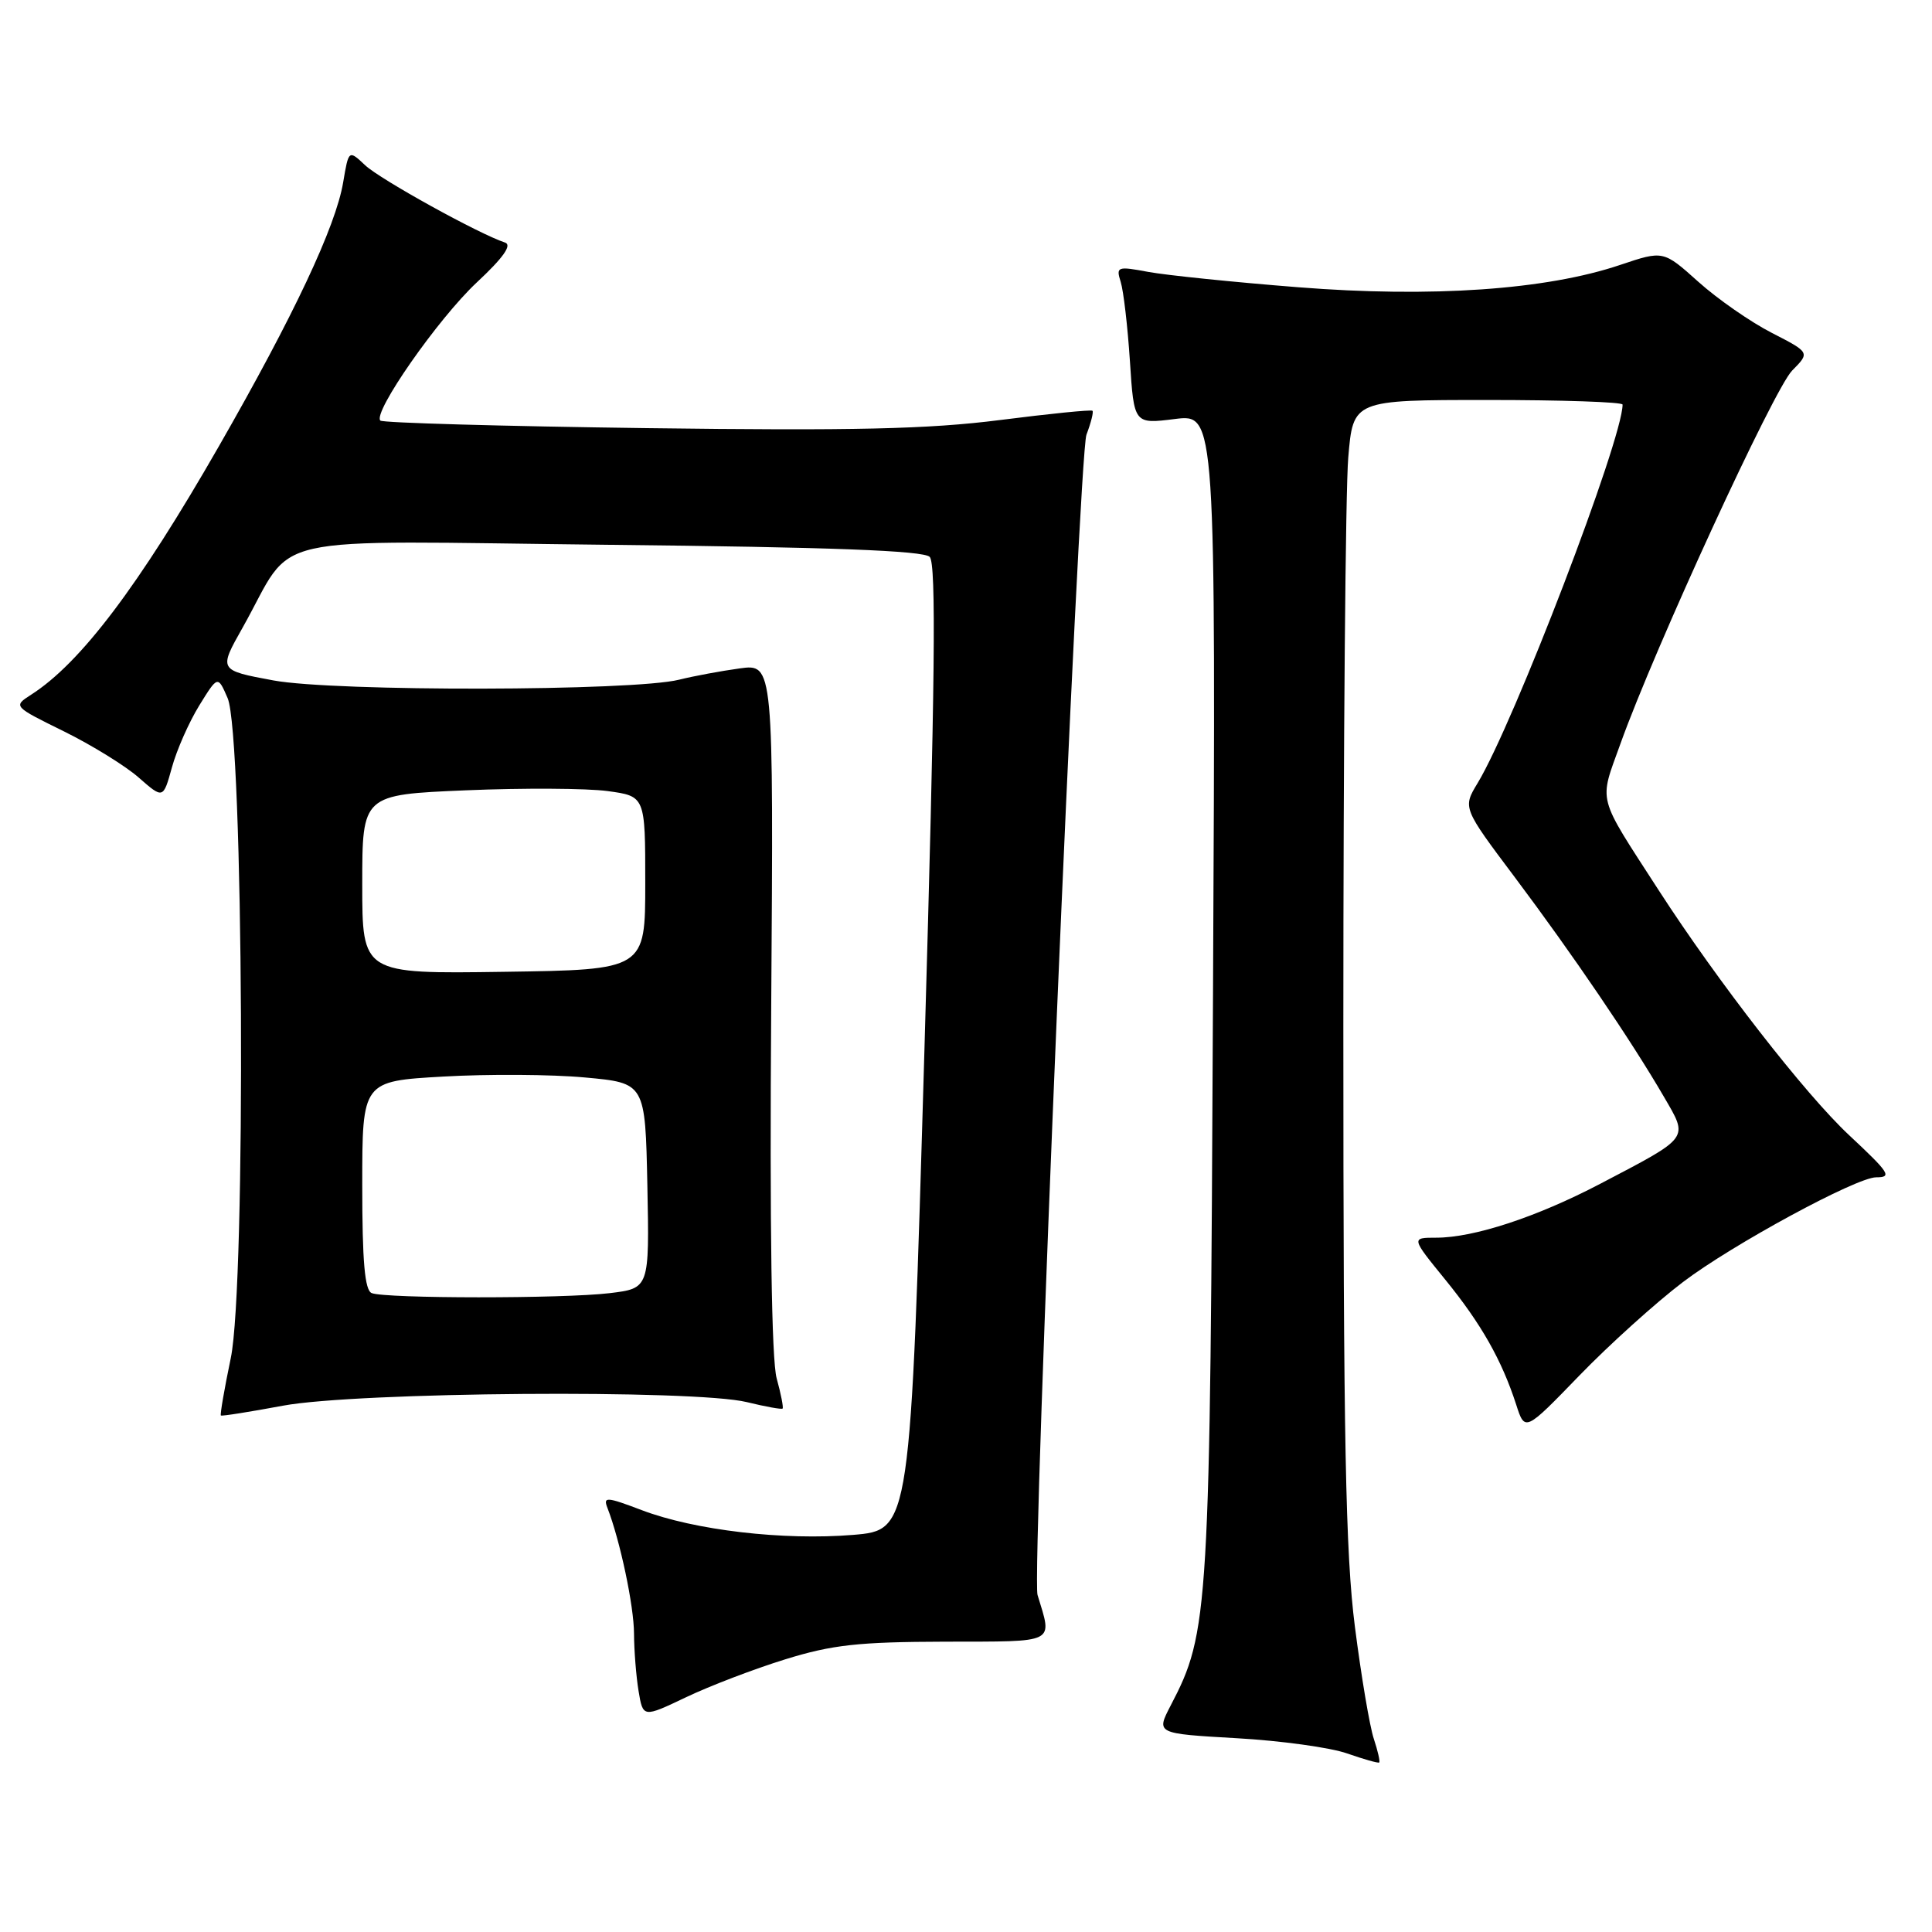 <?xml version="1.0" encoding="UTF-8" standalone="no"?>
<!DOCTYPE svg PUBLIC "-//W3C//DTD SVG 1.1//EN" "http://www.w3.org/Graphics/SVG/1.1/DTD/svg11.dtd" >
<svg xmlns="http://www.w3.org/2000/svg" xmlns:xlink="http://www.w3.org/1999/xlink" version="1.1" viewBox="0 0 256 256">
 <g >
 <path fill="currentColor"
d=" M 182.04 230.41 C 181.50 228.81 180.37 222.12 179.53 215.54 C 178.29 205.84 178.00 190.80 178.00 135.94 C 178.00 98.74 178.29 64.86 178.65 60.65 C 179.29 53.00 179.29 53.00 197.15 53.00 C 206.97 53.00 215.00 53.27 215.00 53.61 C 215.00 58.22 200.60 95.82 195.79 103.77 C 193.81 107.04 193.81 107.04 200.74 116.27 C 208.37 126.44 216.16 137.90 220.46 145.30 C 223.75 150.96 224.04 150.57 212.00 156.88 C 203.61 161.27 195.30 164.00 190.31 164.00 C 186.98 164.00 186.98 164.00 191.49 169.54 C 196.26 175.40 198.98 180.19 200.90 186.11 C 202.06 189.72 202.06 189.72 209.28 182.26 C 213.25 178.16 219.43 172.59 223.00 169.88 C 229.53 164.92 245.99 156.00 248.60 156.00 C 250.75 156.00 250.39 155.44 245.01 150.41 C 239.18 144.96 227.64 130.11 219.81 118.00 C 211.49 105.12 211.86 106.52 214.72 98.54 C 219.27 85.84 235.05 51.55 237.47 49.10 C 239.84 46.71 239.84 46.71 234.76 44.10 C 231.97 42.67 227.59 39.63 225.04 37.34 C 220.40 33.18 220.40 33.18 214.69 35.10 C 204.90 38.41 189.66 39.46 172.01 38.06 C 163.48 37.39 154.55 36.47 152.16 36.03 C 148.04 35.26 147.86 35.33 148.50 37.36 C 148.87 38.54 149.42 43.26 149.72 47.85 C 150.26 56.20 150.26 56.20 155.68 55.52 C 161.10 54.84 161.10 54.84 160.73 131.67 C 160.34 213.99 160.21 216.24 155.11 226.01 C 153.19 229.71 153.19 229.71 163.84 230.32 C 169.70 230.65 176.30 231.56 178.50 232.34 C 180.70 233.11 182.61 233.65 182.75 233.54 C 182.89 233.42 182.57 232.01 182.04 230.41 Z  M 104.05 219.87 C 110.27 217.94 113.76 217.56 125.20 217.53 C 140.18 217.50 139.45 217.86 137.48 211.34 C 136.68 208.69 142.94 60.30 143.96 57.60 C 144.56 56.02 144.92 54.59 144.76 54.43 C 144.60 54.26 139.07 54.82 132.48 55.66 C 123.04 56.86 113.14 57.09 85.72 56.73 C 66.59 56.48 50.70 56.03 50.40 55.73 C 49.35 54.69 58.05 42.22 63.17 37.43 C 66.69 34.15 67.88 32.46 66.92 32.14 C 63.45 31.00 50.40 23.78 48.40 21.91 C 46.20 19.84 46.20 19.84 45.47 24.17 C 44.49 30.00 38.94 41.80 29.01 59.12 C 18.37 77.68 10.68 87.86 4.11 92.06 C 1.74 93.59 1.75 93.60 8.45 96.90 C 12.14 98.72 16.62 101.48 18.39 103.04 C 21.62 105.87 21.62 105.87 22.78 101.69 C 23.41 99.38 25.04 95.70 26.39 93.50 C 28.86 89.50 28.86 89.50 30.16 92.50 C 32.27 97.38 32.62 170.16 30.58 179.95 C 29.73 184.03 29.14 187.45 29.27 187.56 C 29.39 187.67 33.10 187.08 37.50 186.26 C 47.29 184.44 92.04 184.09 98.97 185.79 C 101.43 186.39 103.56 186.78 103.70 186.64 C 103.83 186.50 103.48 184.70 102.91 182.63 C 102.24 180.21 101.98 162.70 102.19 133.41 C 102.50 87.95 102.50 87.95 98.00 88.57 C 95.53 88.91 91.92 89.58 90.00 90.06 C 83.93 91.59 44.35 91.66 36.23 90.16 C 28.96 88.81 28.96 88.81 32.15 83.16 C 39.31 70.43 33.79 71.68 80.68 72.19 C 110.16 72.50 122.36 72.96 123.19 73.79 C 124.07 74.67 123.90 90.41 122.50 138.85 C 120.64 202.74 120.64 202.74 113.05 203.38 C 103.83 204.14 92.04 202.77 85.03 200.10 C 80.35 198.32 79.90 198.30 80.49 199.81 C 82.17 204.14 84.00 212.81 84.01 216.46 C 84.02 218.68 84.29 222.10 84.61 224.05 C 85.20 227.61 85.20 227.61 90.89 224.90 C 94.03 223.40 99.94 221.14 104.05 219.87 Z  M 49.25 171.34 C 48.33 170.97 48.00 167.14 48.00 157.05 C 48.00 143.26 48.00 143.26 58.75 142.65 C 64.66 142.31 73.10 142.36 77.50 142.77 C 85.50 143.50 85.50 143.50 85.78 157.11 C 86.05 170.71 86.05 170.71 80.78 171.35 C 74.63 172.09 51.09 172.08 49.25 171.34 Z  M 48.00 117.17 C 48.00 105.30 48.00 105.30 61.75 104.72 C 69.31 104.40 77.75 104.45 80.50 104.82 C 85.50 105.50 85.50 105.50 85.50 117.00 C 85.50 128.50 85.50 128.50 66.75 128.77 C 48.00 129.04 48.00 129.04 48.00 117.17 Z "/>
</g>
</svg>